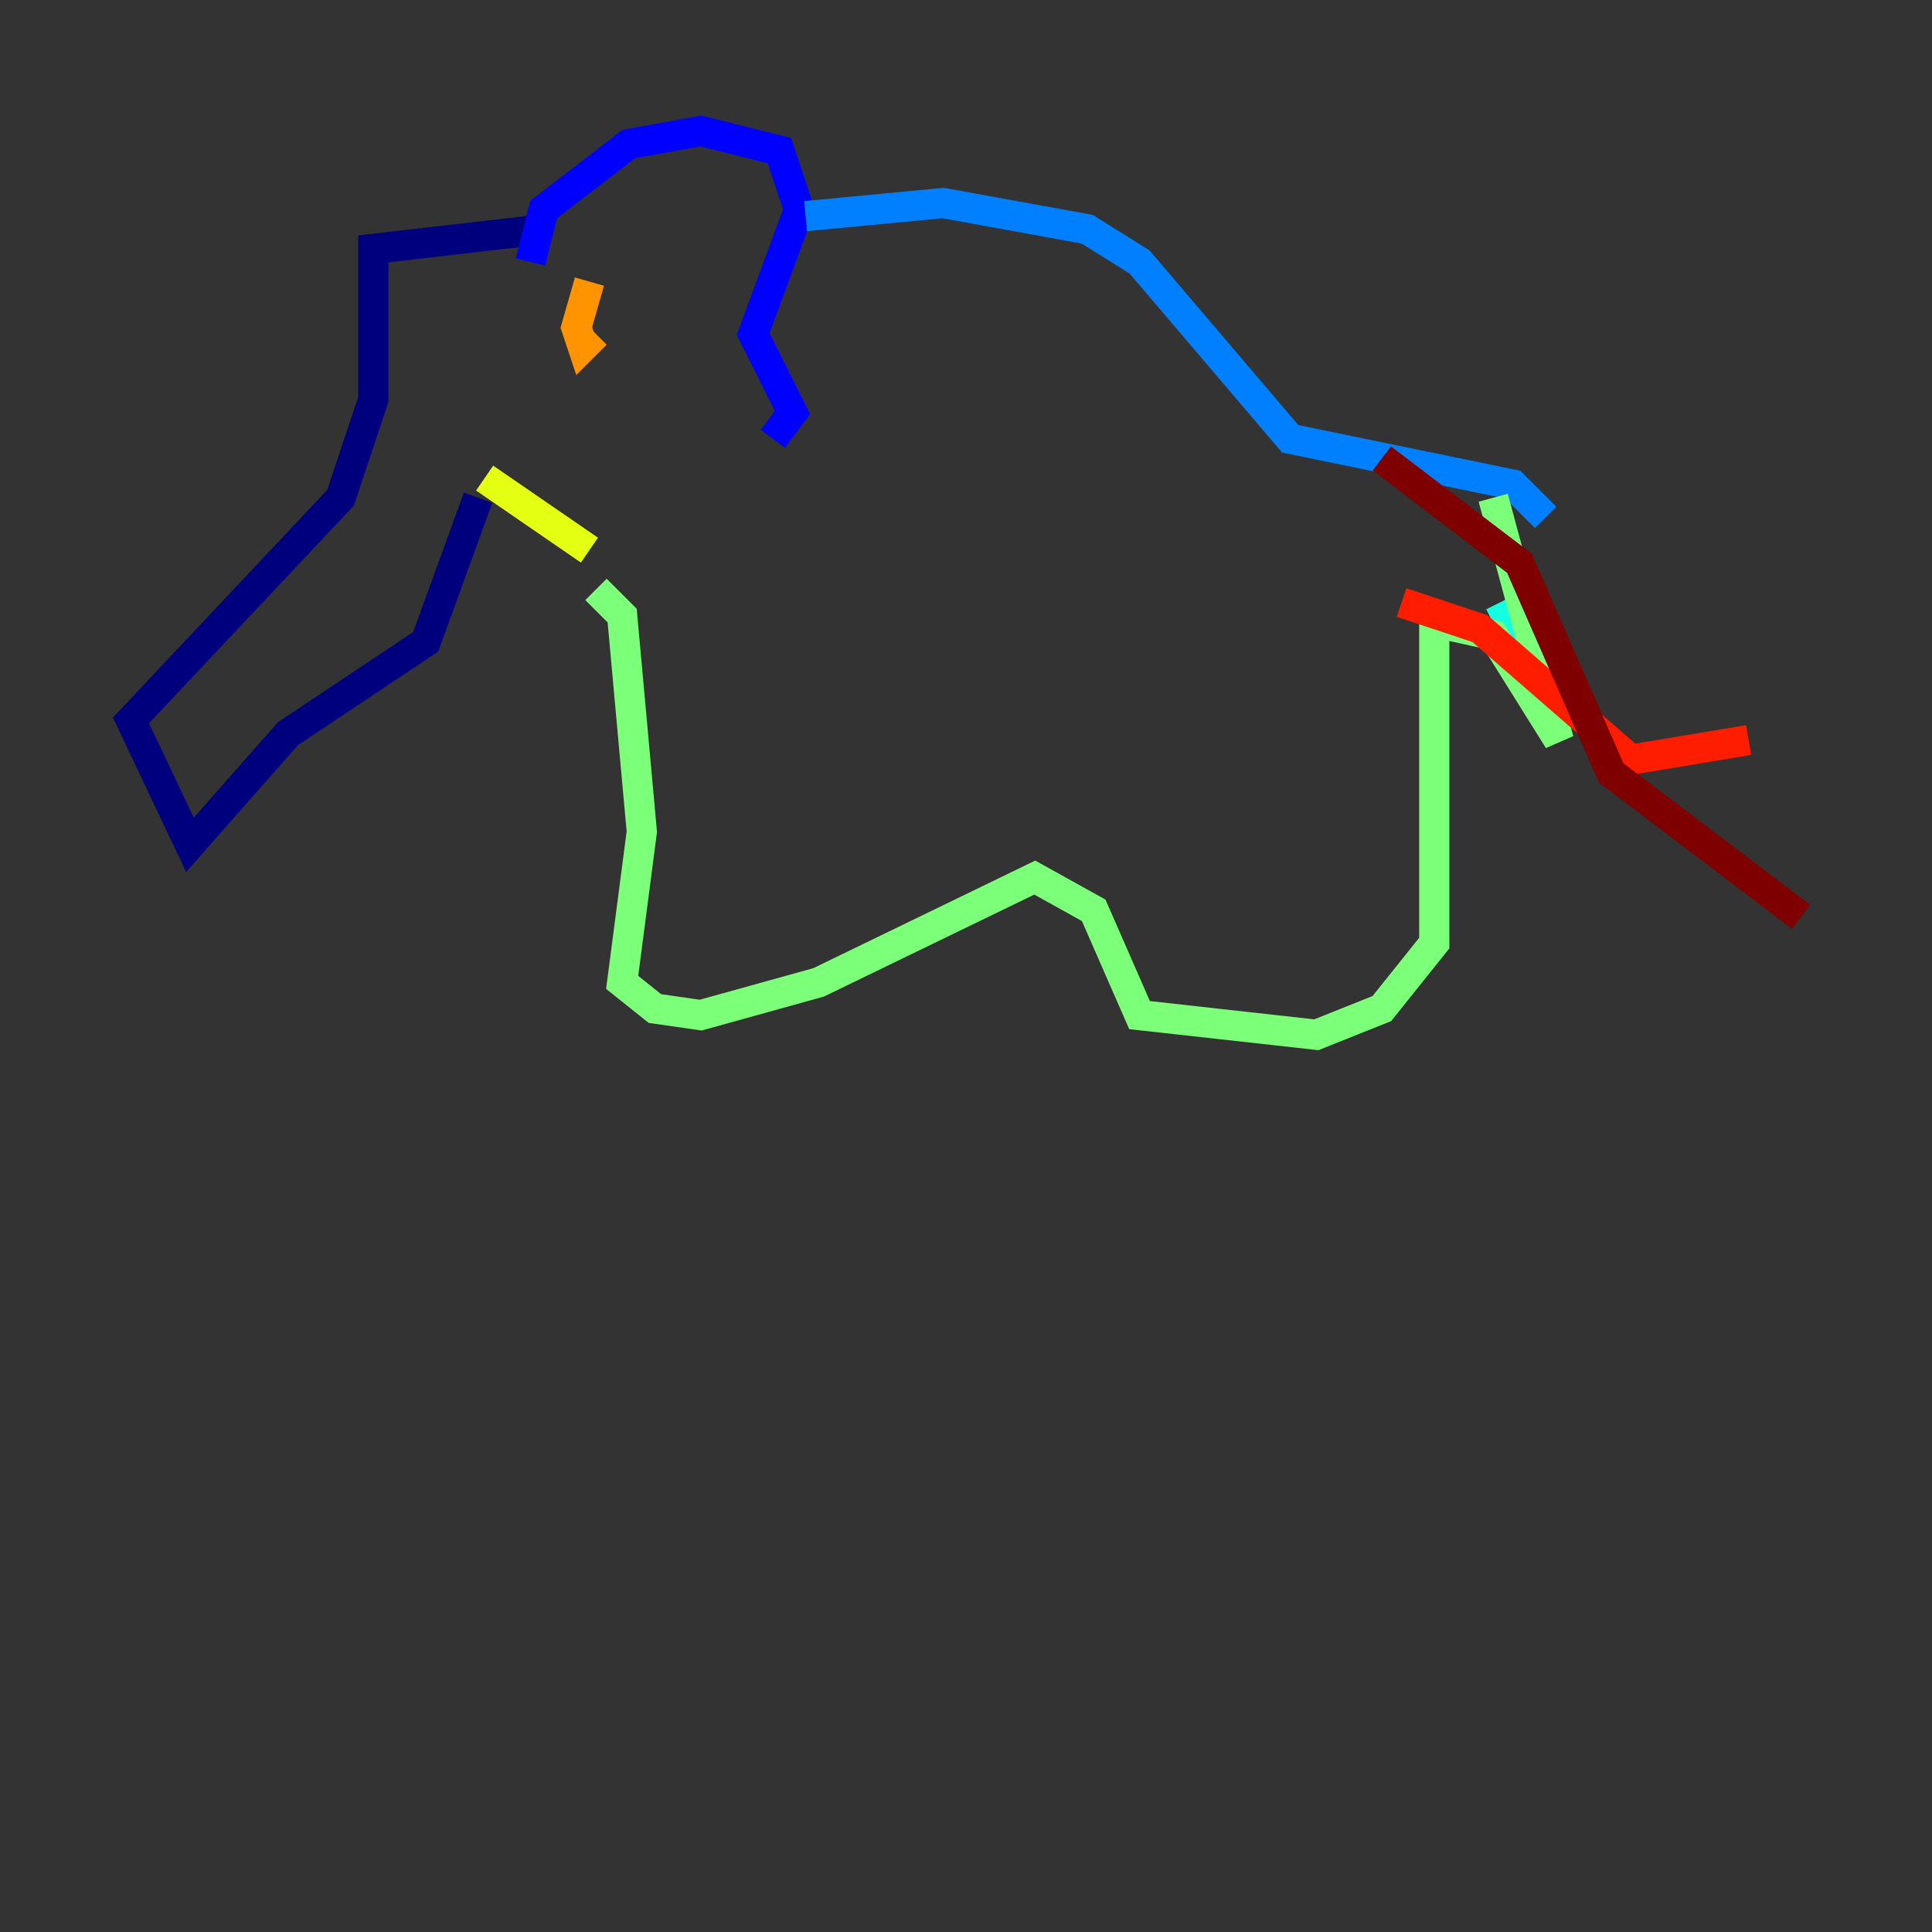 <?xml version="1.0" encoding="utf-8" ?>
<svg baseProfile="tiny" height="128" version="1.2" viewBox="0,0,128,128" width="128" xmlns="http://www.w3.org/2000/svg" xmlns:ev="http://www.w3.org/2001/xml-events" xmlns:xlink="http://www.w3.org/1999/xlink"><rect x="0" y="0" width="128" height="128" fill="#333333" stroke="none"/><defs /><polyline fill="none" points="36.014,15.186 24.732,16.488 24.732,26.468 22.563,32.976 8.678,47.729 12.583,55.973 19.091,48.597 28.203,42.522 31.675,32.976" stroke="#00007f" stroke-width="2" /><polyline fill="none" points="35.146,17.356 36.014,13.885 41.654,9.546 46.427,8.678 51.634,9.98 52.936,13.885 49.898,22.129 52.502,27.336 51.2,29.071" stroke="#0000ff" stroke-width="2" /><polyline fill="none" points="53.37,14.319 62.481,13.451 72.027,15.186 75.498,17.356 85.478,29.071 100.231,32.108 102.4,34.278" stroke="#0080ff" stroke-width="2" /><polyline fill="none" points="101.098,43.39 99.363,39.919" stroke="#15ffe1" stroke-width="2" /><polyline fill="none" points="98.929,32.976 103.268,49.031 98.929,42.088 95.024,41.22 95.024,62.481 91.552,66.82 87.214,68.556 75.498,67.254 72.461,60.312 68.556,58.142 54.237,65.085 46.427,67.254 43.39,66.82 41.22,65.085 42.522,55.105 41.22,40.786 39.485,39.051" stroke="#7cff79" stroke-width="2" /><polyline fill="none" points="32.108,31.675 39.051,36.447" stroke="#e4ff12" stroke-width="2" /><polyline fill="none" points="39.051,18.658 38.183,21.695 38.617,22.997 39.485,22.129" stroke="#ff9400" stroke-width="2" /><polyline fill="none" points="92.854,39.919 98.061,41.654 108.041,50.332 115.851,49.031" stroke="#ff1d00" stroke-width="2" /><polyline fill="none" points="91.552,30.373 100.664,37.315 106.739,51.2 119.322,60.746" stroke="#7f0000" stroke-width="2" /></svg>